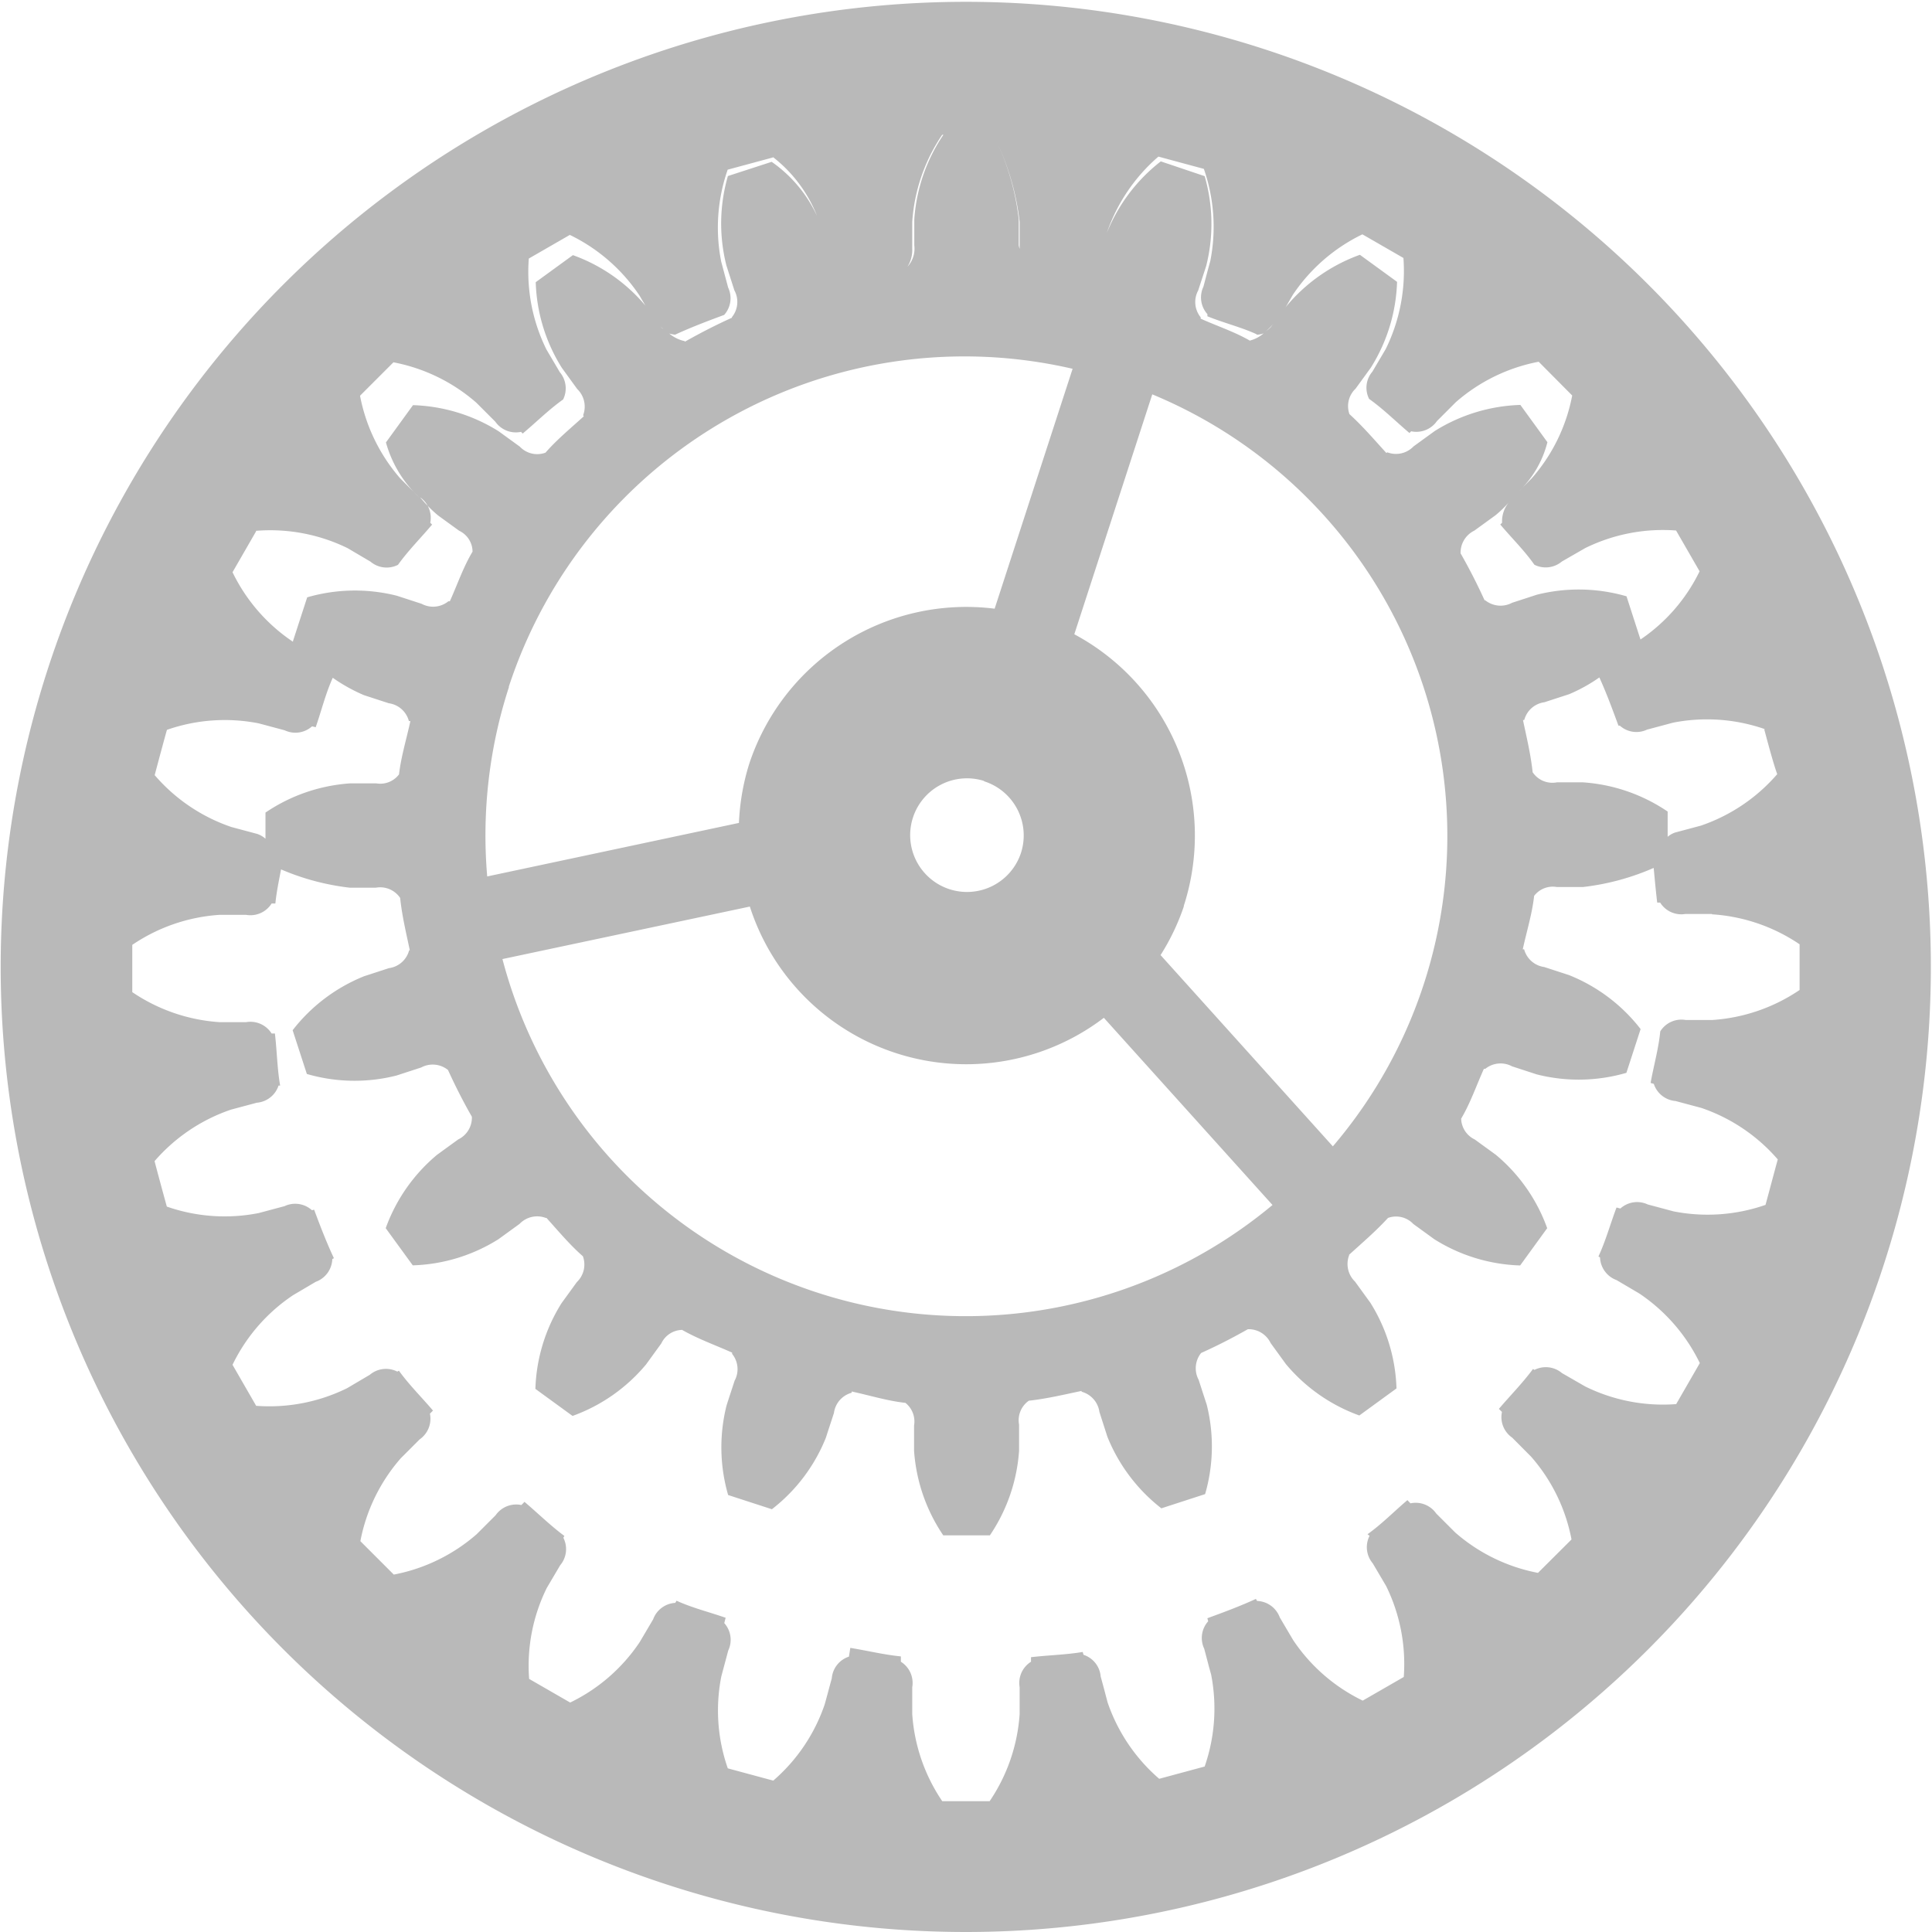 <svg xmlns="http://www.w3.org/2000/svg" width="17" height="17" viewBox="0 0 17 17">
  <defs>
    <style>
      .cls-1 {
        fill: #b9b9b9;
        fill-rule: evenodd;
      }
    </style>
  </defs>
  <path id="input-systems.svg" class="cls-1" d="M327.5,52.5A8.492,8.492,0,1,1,335.99,44,8.492,8.492,0,0,1,327.5,52.5Zm-7.136-10.176a1.547,1.547,0,0,0,.672.453l0.228,0.061a0.215,0.215,0,0,1,.072.042V42.65a1.508,1.508,0,0,1,.746-0.257h0.229a0.207,0.207,0,0,0,.2-0.079c0.018-.156.066-0.312,0.1-0.469l-0.013,0a0.213,0.213,0,0,0-.177-0.157l-0.218-.071a1.5,1.5,0,0,1-.275-0.153c-0.063.139-.1,0.291-0.15,0.435l-0.032-.008a0.22,0.22,0,0,1-.241.035l-0.228-.061a1.546,1.546,0,0,0-.808.057C320.453,41.977,320.391,42.207,320.361,42.321Zm0.89-2.15-0.208.361a1.546,1.546,0,0,0,.532.612h0s0,0,0-.006l0.125-.385a1.507,1.507,0,0,1,.789-0.014l0.218,0.071a0.213,0.213,0,0,0,.235-0.022l0.013,0c0.066-.146.118-0.3,0.2-0.437a0.205,0.205,0,0,0-.118-0.184l-0.186-.135a1.188,1.188,0,0,1-.157-0.159,0.221,0.221,0,0,1,.089.224l0.016,0.016c-0.1.119-.21,0.228-0.3,0.354h0a0.22,0.22,0,0,1-.242-0.028l-0.2-.118A1.548,1.548,0,0,0,321.251,40.171Zm3.372-2.075a1.546,1.546,0,0,0-.612-0.532l-0.361.208a1.544,1.544,0,0,0,.155.8l0.118,0.2a0.221,0.221,0,0,1,.029.24c-0.127.09-.236,0.2-0.356,0.3l-0.014-.015a0.221,0.221,0,0,1-.227-0.09l-0.167-.167a1.549,1.549,0,0,0-.729-0.355l-0.294.294a1.547,1.547,0,0,0,.355.729l0.165,0.165a1.045,1.045,0,0,1-.292-0.483l0.238-.328a1.506,1.506,0,0,1,.754.23l0.186,0.135a0.21,0.21,0,0,0,.226.053c0.1-.115.223-0.216,0.337-0.32l-0.006-.009a0.215,0.215,0,0,0-.052-0.231l-0.135-.186a1.5,1.5,0,0,1-.23-0.754l0.327-.238a1.49,1.49,0,0,1,.638.444Zm0.188,0.274,0.008,0.011a0.179,0.179,0,0,0,.016.013A0.272,0.272,0,0,1,324.811,38.37Zm0.989-1.488-0.4.108a1.546,1.546,0,0,0-.057.809l0.061,0.228a0.22,0.22,0,0,1-.035.241v0c-0.146.054-.291,0.109-0.432,0.174h0a0.32,0.32,0,0,1-.051-0.01,0.315,0.315,0,0,0,.137.067l0,0.005c0.136-.077.272-0.147,0.414-0.211l0-.005a0.213,0.213,0,0,0,.022-0.236l-0.07-.218a1.5,1.5,0,0,1,.013-0.788l0.385-.125a1.184,1.184,0,0,1,.4.478A1.225,1.225,0,0,0,325.8,36.881Zm1.488-.2a1.549,1.549,0,0,0-.264.767v0.236a0.276,0.276,0,0,1-.042.159,0.235,0.235,0,0,0,.06-0.188V37.43a1.513,1.513,0,0,1,.256-0.744h-0.01Zm0.681,1V37.452a2.228,2.228,0,0,0-.188-0.675,2.181,2.181,0,0,1,.18.652v0.229a0.238,0.238,0,0,0,.008.032v0Zm-4.493,3.858a4.228,4.228,0,0,0-.192,1.669l2.215-.471a2.032,2.032,0,0,1,.088-0.512,2.011,2.011,0,0,1,2.162-1.373l0.686-2.111A4.218,4.218,0,0,0,323.476,41.546Zm5.234,2.913a2,2,0,0,1-3.115-.979l-2.177.462a4.215,4.215,0,0,0,6.776,2.164Zm-1.053-2.084a0.5,0.5,0,1,0,.323.635A0.5,0.5,0,0,0,327.657,42.374Zm1.758,1.1a1.989,1.989,0,0,1-.206.432l1.516,1.683a4.206,4.206,0,0,0-1.589-6.617l-0.686,2.111A2.009,2.009,0,0,1,329.415,43.475Zm0.641-5.03h0c-0.139-.064-0.29-0.1-0.435-0.159l0-.019a0.22,0.22,0,0,1-.035-0.241c0.031-.116.033-0.126,0.061-0.228a1.556,1.556,0,0,0-.057-0.809l-0.4-.108a1.55,1.55,0,0,0-.454.672v0h0a1.508,1.508,0,0,1,.475-0.63L329.6,37.05a1.51,1.51,0,0,1,.014.788c-0.032.1-.035,0.107-0.071,0.218a0.213,0.213,0,0,0,.022.236l0,0.012c0.144,0.065.3,0.116,0.432,0.193a0.292,0.292,0,0,0,.122-0.064A0.174,0.174,0,0,1,330.056,38.445Zm0.08-.029a0.187,0.187,0,0,0,.043-0.035l0.022-.03A0.371,0.371,0,0,1,330.136,38.416Zm2.4,0.27a1.547,1.547,0,0,0-.728.355l-0.167.167a0.221,0.221,0,0,1-.227.09l-0.015.015c-0.119-.1-0.228-0.21-0.355-0.3a0.218,0.218,0,0,1,.029-0.24l0.118-.2a1.555,1.555,0,0,0,.155-0.8l-0.361-.208a1.546,1.546,0,0,0-.612.532l-0.064.111,0.008-.011a1.506,1.506,0,0,1,.646-0.452l0.327,0.238a1.505,1.505,0,0,1-.23.754l-0.135.186a0.211,0.211,0,0,0-.054.224c0.117,0.106.219,0.226,0.325,0.342l0.008-.006a0.214,0.214,0,0,0,.231-0.052l0.186-.135a1.506,1.506,0,0,1,.754-0.23l0.238,0.328a0.906,0.906,0,0,1-.253.434l0.115-.116a1.54,1.54,0,0,0,.356-0.729Zm1.209,1.485a1.548,1.548,0,0,0-.8.155l-0.205.118a0.221,0.221,0,0,1-.242.028h0c-0.089-.127-0.2-0.235-0.3-0.354l0.016-.015a0.261,0.261,0,0,1,.069-0.19,1.041,1.041,0,0,1-.127.124l-0.186.135a0.215,0.215,0,0,0-.121.2l0,0c0.077,0.135.147,0.272,0.211,0.413l0.006,0a0.215,0.215,0,0,0,.236.022l0.218-.071a1.509,1.509,0,0,1,.789.014c0.018,0.055.087,0.27,0.123,0.38a1.53,1.53,0,0,0,.52-0.6Zm0.782,1.748a1.55,1.55,0,0,0-.809-0.057l-0.228.061a0.219,0.219,0,0,1-.24-0.035l-0.012,0c-0.053-.144-0.105-0.286-0.168-0.424a1.441,1.441,0,0,1-.265.147l-0.218.071a0.213,0.213,0,0,0-.178.157l-0.011,0c0.032,0.153.068,0.3,0.085,0.459a0.209,0.209,0,0,0,.213.089h0.23a1.508,1.508,0,0,1,.745.257v0.222a0.208,0.208,0,0,1,.064-0.037l0.228-.061a1.547,1.547,0,0,0,.672-0.453C334.6,42.207,334.54,41.977,334.524,41.918Zm-0.463,1.626h-0.236a0.219,0.219,0,0,1-.223-0.1h-0.026c-0.012-.1-0.021-0.2-0.031-0.305a2.157,2.157,0,0,1-.622.168h-0.23a0.207,0.207,0,0,0-.2.078c-0.017.157-.066,0.313-0.1,0.47l0.012,0a0.213,0.213,0,0,0,.177.156l0.218,0.071a1.5,1.5,0,0,1,.63.475l-0.125.385a1.5,1.5,0,0,1-.788.014l-0.218-.071a0.214,0.214,0,0,0-.236.022l-0.012,0c-0.066.146-.118,0.3-0.2,0.438a0.209,0.209,0,0,0,.119.183l0.186,0.135a1.5,1.5,0,0,1,.452.646l-0.238.328a1.506,1.506,0,0,1-.754-0.23l-0.186-.135a0.208,0.208,0,0,0-.223-0.053c-0.107.117-.226,0.218-0.342,0.324l0,0.005a0.215,0.215,0,0,0,.052.231l0.135,0.186a1.505,1.505,0,0,1,.23.754l-0.327.238a1.507,1.507,0,0,1-.646-0.452l-0.135-.186a0.214,0.214,0,0,0-.2-0.121h0c-0.134.076-.27,0.146-0.411,0.209v0a0.215,0.215,0,0,0-.022.236c0.036,0.111.039,0.121,0.071,0.218a1.51,1.51,0,0,1-.014.788l-0.385.125a1.516,1.516,0,0,1-.475-0.63l-0.07-.218a0.215,0.215,0,0,0-.157-0.178l0-.007c-0.154.032-.307,0.069-0.464,0.086a0.21,0.21,0,0,0-.086.211v0.229a1.511,1.511,0,0,1-.257.745H327.3a1.511,1.511,0,0,1-.257-0.745V48.044a0.21,0.21,0,0,0-.076-0.2c-0.158-.017-0.315-0.066-0.473-0.1l0,0.011a0.213,0.213,0,0,0-.156.178c-0.036.111-.04,0.121-0.071,0.218a1.5,1.5,0,0,1-.475.629l-0.385-.125a1.51,1.51,0,0,1-.014-0.788c0.032-.1.035-0.107,0.071-0.218a0.213,0.213,0,0,0-.022-0.236l0-.011c-0.147-.066-0.3-0.12-0.44-0.2a0.207,0.207,0,0,0-.183.119l-0.135.186a1.507,1.507,0,0,1-.646.452l-0.327-.238a1.505,1.505,0,0,1,.23-0.754l0.135-.186a0.213,0.213,0,0,0,.053-0.227c-0.115-.1-0.216-0.222-0.32-0.337l-0.006,0a0.214,0.214,0,0,0-.231.052l-0.186.135a1.5,1.5,0,0,1-.754.23l-0.238-.327a1.505,1.505,0,0,1,.452-0.646l0.186-.135a0.212,0.212,0,0,0,.12-0.2l0,0c-0.077-.134-0.146-0.271-0.21-0.411h0a0.214,0.214,0,0,0-.236-0.022l-0.218.071a1.5,1.5,0,0,1-.788-0.014l-0.125-.385a1.506,1.506,0,0,1,.629-0.475l0.218-.071a0.213,0.213,0,0,0,.178-0.157l0.006,0c-0.032-.153-0.068-0.3-0.085-0.461a0.212,0.212,0,0,0-.214-0.09h-0.229a2.155,2.155,0,0,1-.605-0.161c-0.019.1-.04,0.2-0.05,0.3h-0.033a0.22,0.22,0,0,1-.224.1h-0.236a1.549,1.549,0,0,0-.766.264v0.416a1.55,1.55,0,0,0,.766.264h0.236a0.22,0.22,0,0,1,.224.1h0.029c0.018,0.152.02,0.309,0.046,0.458l-0.014,0a0.22,0.22,0,0,1-.191.151l-0.228.061a1.548,1.548,0,0,0-.672.453c0.015,0.059.077,0.289,0.108,0.4a1.545,1.545,0,0,0,.808.057l0.228-.061a0.22,0.22,0,0,1,.241.036l0.019-.005c0.054,0.145.109,0.288,0.174,0.427l-0.014.008a0.221,0.221,0,0,1-.146.2l-0.2.118a1.546,1.546,0,0,0-.532.612l0.208,0.361a1.546,1.546,0,0,0,.8-0.155l0.2-.118a0.22,0.22,0,0,1,.242-0.028l0.014-.008c0.09,0.125.2,0.233,0.3,0.351l-0.027.027a0.221,0.221,0,0,1-.09.226l-0.167.167a1.547,1.547,0,0,0-.355.729l0.294,0.294a1.549,1.549,0,0,0,.729-0.355l0.167-.167a0.221,0.221,0,0,1,.227-0.09l0.027-.028c0.118,0.1.226,0.207,0.351,0.3l-0.009.016a0.22,0.22,0,0,1-.028.242l-0.118.2a1.544,1.544,0,0,0-.155.8l0.361,0.208a1.546,1.546,0,0,0,.612-0.532l0.118-.2a0.22,0.22,0,0,1,.195-0.145l0.011-.019c0.138,0.063.289,0.1,0.432,0.15l-0.012.047a0.22,0.22,0,0,1,.035.241l-0.061.228a1.545,1.545,0,0,0,.057.809l0.4,0.108a1.542,1.542,0,0,0,.453-0.672c0.028-.1.03-0.112,0.062-0.228a0.219,0.219,0,0,1,.151-0.191L326.482,50c0.149,0.024.294,0.06,0.445,0.075v0.047a0.22,0.22,0,0,1,.1.224v0.236a1.549,1.549,0,0,0,.264.767h0.417a1.549,1.549,0,0,0,.264-0.767V50.346a0.22,0.22,0,0,1,.1-0.224v-0.04c0.151-.018.307-0.021,0.455-0.046l0.007,0.025a0.219,0.219,0,0,1,.151.191c0.032,0.116.034,0.126,0.061,0.228a1.551,1.551,0,0,0,.454.672l0.4-.108a1.556,1.556,0,0,0,.057-0.809c-0.028-.1-0.03-0.112-0.061-0.228a0.22,0.22,0,0,1,.035-0.241l-0.007-.027c0.145-.053.288-0.106,0.427-0.17l0.01,0.018a0.221,0.221,0,0,1,.2.145l0.118,0.2a1.546,1.546,0,0,0,.612.532l0.361-.208a1.555,1.555,0,0,0-.155-0.8l-0.118-.2a0.22,0.22,0,0,1-.028-0.242L331.033,49c0.125-.089.233-0.2,0.351-0.3l0.027,0.028a0.221,0.221,0,0,1,.227.09l0.167,0.167a1.547,1.547,0,0,0,.728.355l0.295-.294a1.54,1.54,0,0,0-.356-0.729l-0.166-.167a0.219,0.219,0,0,1-.09-0.226l-0.027-.027c0.1-.118.207-0.225,0.3-0.351l0.013,0.008a0.22,0.22,0,0,1,.242.028l0.205,0.118a1.546,1.546,0,0,0,.8.155l0.208-.361a1.555,1.555,0,0,0-.532-0.612l-0.2-.118a0.221,0.221,0,0,1-.146-0.2l-0.014-.008c0.064-.138.105-0.288,0.159-0.431l0.034,0.009a0.219,0.219,0,0,1,.24-0.036l0.228,0.061a1.549,1.549,0,0,0,.809-0.057c0.031-.113.092-0.344,0.108-0.4a1.548,1.548,0,0,0-.672-0.453l-0.228-.061a0.22,0.22,0,0,1-.191-0.151l-0.028-.008c0.027-.152.07-0.3,0.085-0.454h0a0.219,0.219,0,0,1,.223-0.1h0.236a1.55,1.55,0,0,0,.767-0.264V43.809A1.549,1.549,0,0,0,334.061,43.545Z" transform="translate(-319 -35.5)"/>
</svg>
